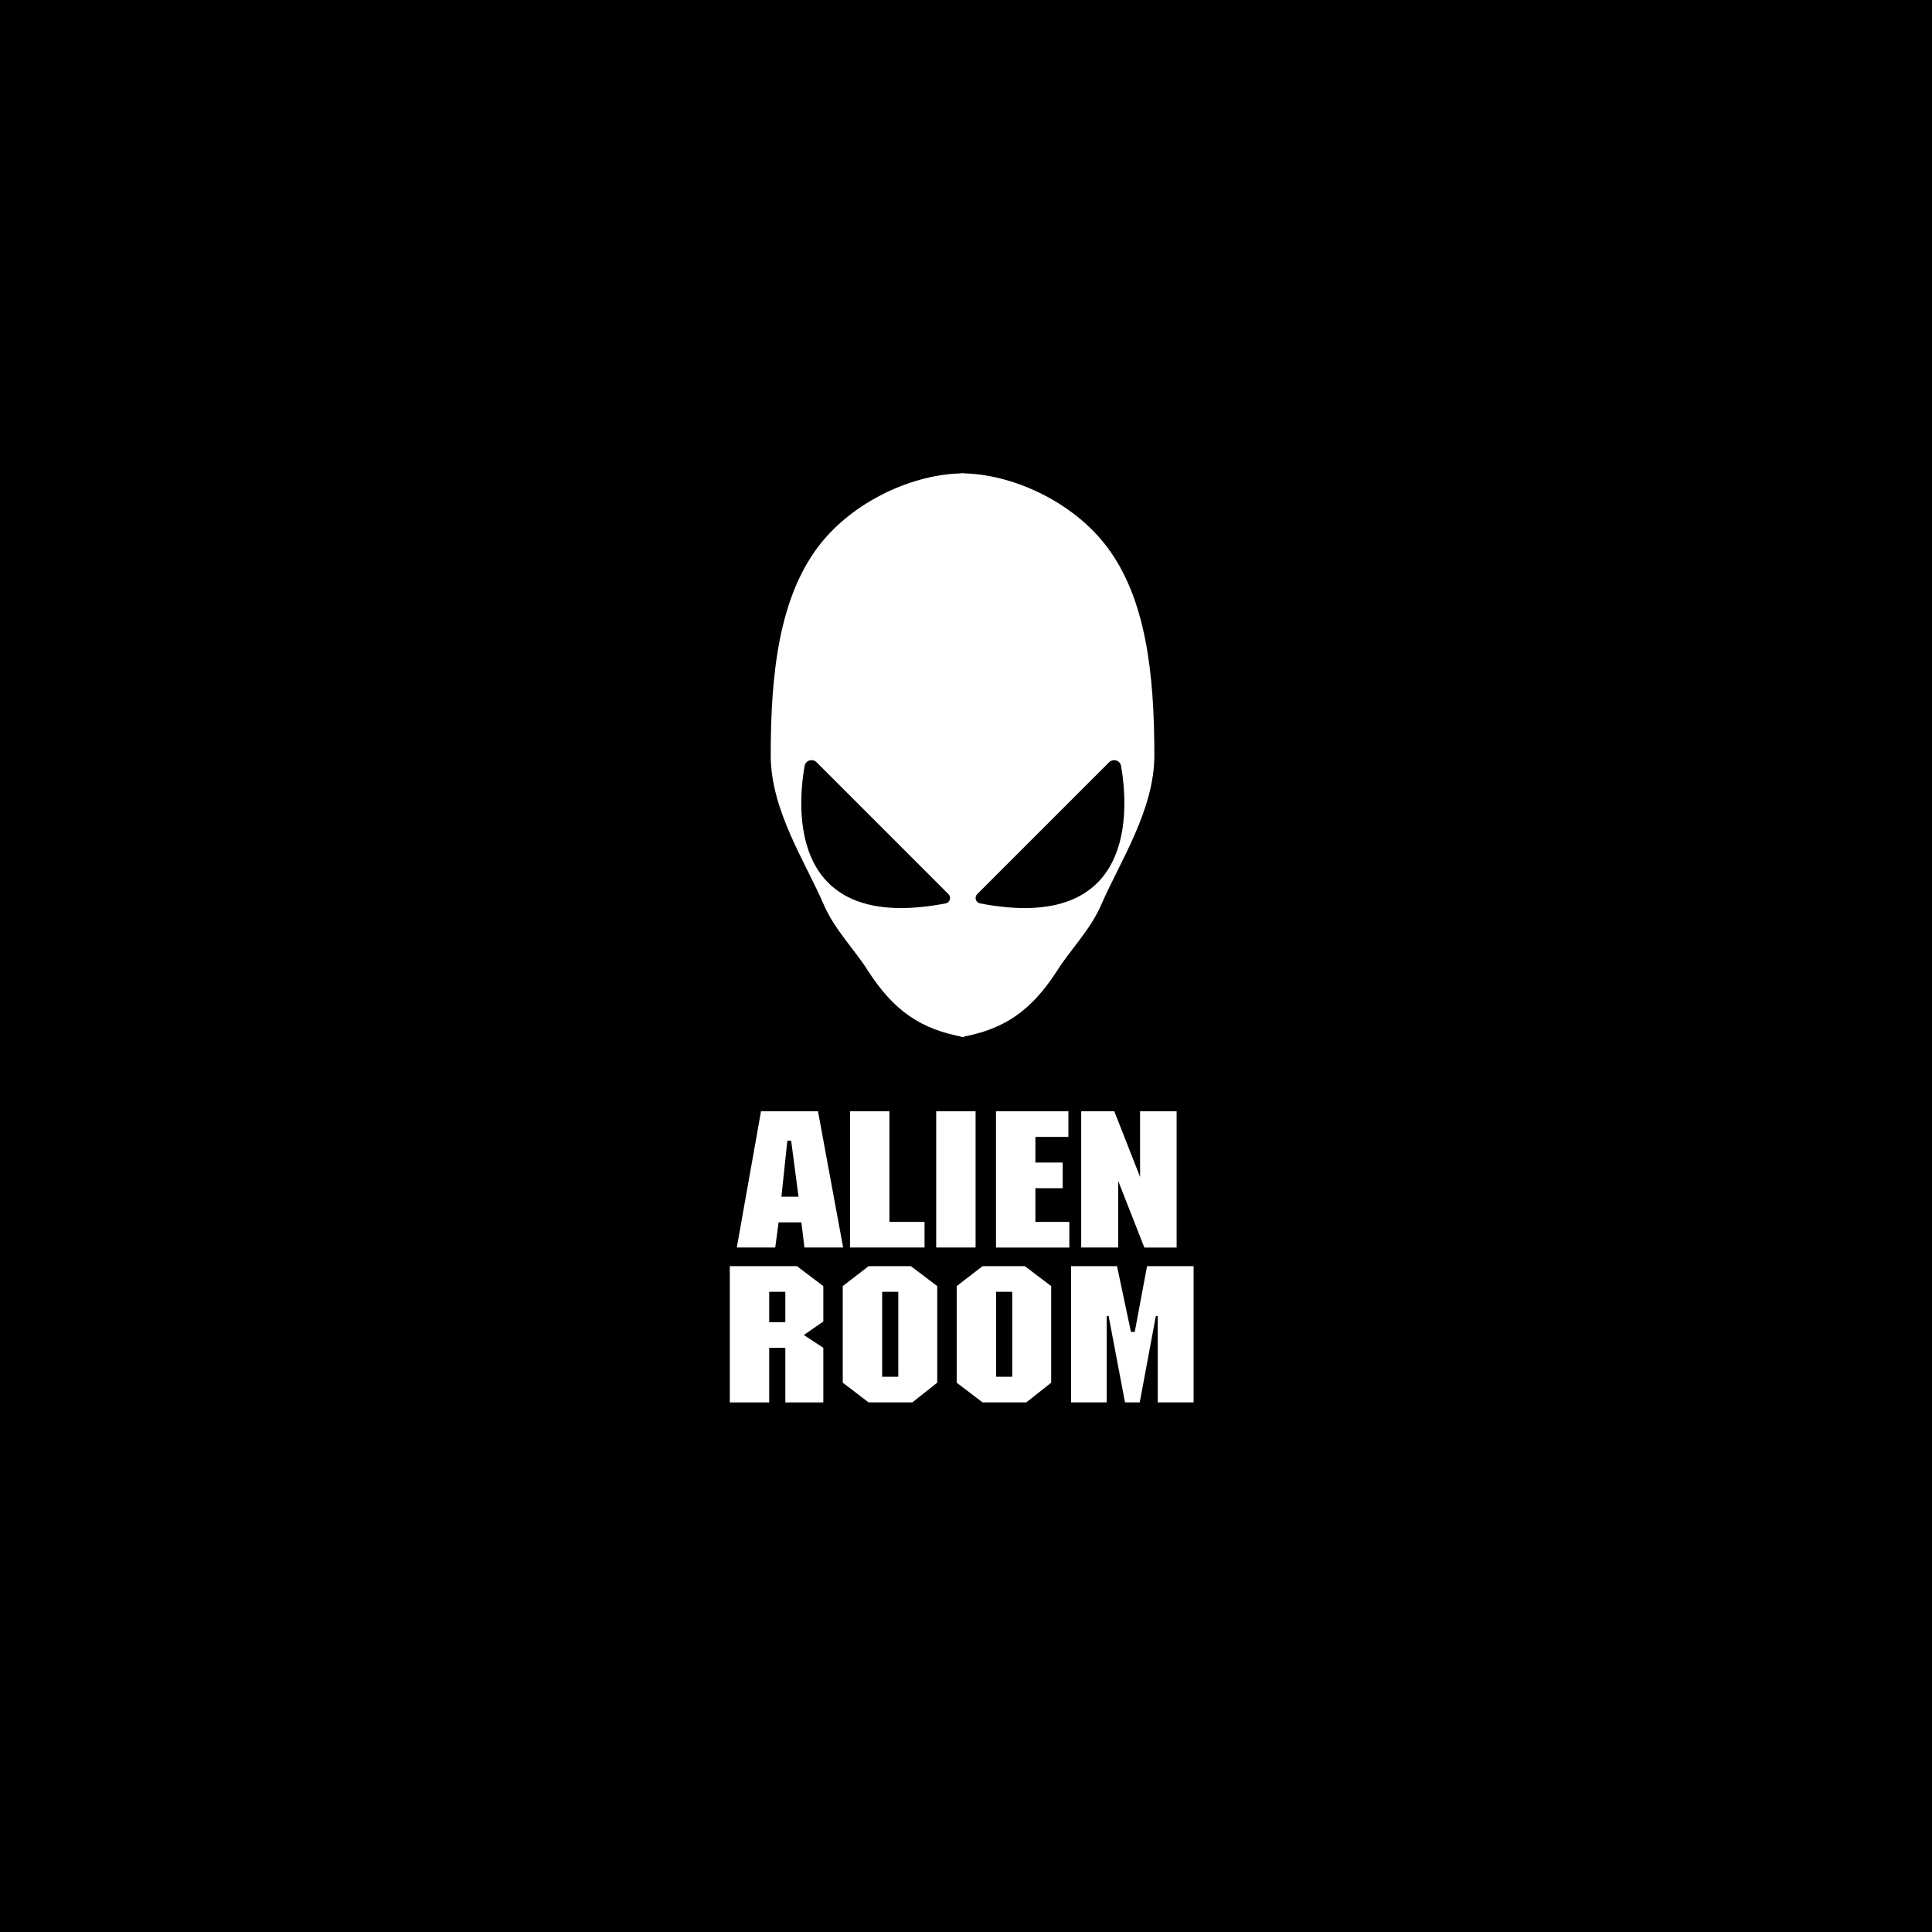 <?xml version="1.0" encoding="utf-8"?>
<!-- Generator: Adobe Illustrator 23.0.2, SVG Export Plug-In . SVG Version: 6.00 Build 0)  -->
<svg version="1.1" id="Layer_1" xmlns="http://www.w3.org/2000/svg" xmlns:xlink="http://www.w3.org/1999/xlink" x="0px" y="0px"
	 viewBox="0 0 1000 1000" style="enable-background:new 0 0 1000 1000;" xml:space="preserve">
<style type="text/css">
	.st0{fill-rule:evenodd;clip-rule:evenodd;}
	.st1{fill-rule:evenodd;clip-rule:evenodd;fill:#FFFFFF;}
	.st2{fill:#FFFFFF;}
</style>
<rect class="st0" width="1000" height="1000"/>
<path d="M639.35,734.75c0,6.57-7.88,11.9-17.59,11.9H373.25c-9.72,0-17.59-5.33-17.59-11.9V566.72c0-6.57,7.87-11.89,17.59-11.89
	h248.51c9.71,0,17.59,5.32,17.59,11.89V734.75z"/>
<g>
	<path class="st1" d="M499.06,536.82c-22.07-3.92-36.42-13.26-50.34-35.2c-6.06-9.55-16.89-20.75-22.26-33.21
		c-9.68-22.45-27.54-49.02-27.54-77.5c0-42.75,4.45-81.21,24.55-107.9C441.27,259.4,473.1,245,499.06,245"/>
	<path class="st1" d="M497.35,536.82c22.07-3.92,36.42-13.26,50.34-35.2c6.06-9.55,16.89-20.75,22.26-33.21
		c9.68-22.45,27.54-49.02,27.54-77.5c0-42.75-4.45-81.21-24.55-107.9C555.14,259.4,523.31,245,497.35,245"/>
</g>
<path class="st0" d="M505.8,462.81l68.28-68.28c2.09-2.09,5.69-0.97,6.19,1.94c3.74,21.59,8.65,86.84-73,71.13
	C505.05,467.18,504.2,464.42,505.8,462.81z"/>
<path class="st0" d="M490.92,462.81l-68.28-68.28c-2.09-2.09-5.69-0.97-6.19,1.94c-3.74,21.59-8.65,86.84,73,71.13
	C491.68,467.18,492.53,464.42,490.92,462.81z"/>
<g>
	<path class="st2" d="M414.78,632.69h-11.79l-1.72,13.02h-19.9l12.53-70.52h29.49l13.02,70.52h-20.03L414.78,632.69z M407.53,590.42
		l-3.07,28.99h8.85l-3.81-28.99H407.53z"/>
	<path class="st2" d="M439.97,575.19h20.39v57.25h18.18v13.27h-38.58V575.19z"/>
	<path class="st2" d="M484.57,575.19h20.39v70.52h-20.39V575.19z"/>
	<path class="st2" d="M515.52,575.19H553v13.27h-17.08v13.27h14.13v13.27h-14.13v17.45h17.57v13.27h-37.96V575.19z"/>
	<path class="st2" d="M578.8,611.31v34.4h-19.17v-70.52l17.12-0.01l13.35,33.99v-33.97h18.92v70.52h-16.71L578.8,611.31z"/>
</g>
<g>
	<path class="st2" d="M406.48,697.63h-8.35v28.26h-20.39v-70.52h34.77l13.64,10.32v18.31l-10.08,7l10.08,6.63v28.26h-19.66V697.63z
		 M406.48,668.63h-8.35v15.73h8.35V668.63z"/>
	<path class="st2" d="M449.6,655.36h21.87l13.64,10.32v50l-12.9,10.2H449.6l-13.39-10.2v-50L449.6,655.36z M456.61,668.63v43.98
		h8.35v-43.98H456.61z"/>
	<path class="st2" d="M508.58,655.36h21.87l13.64,10.32v50l-12.9,10.2h-22.61l-13.39-10.2v-50L508.58,655.36z M515.58,668.63v43.98
		h8.35v-43.98H515.58z"/>
	<path class="st2" d="M587.35,689.4l6.36-34.04h24.09v70.52h-18.55v-44.72h-0.98l-8.35,44.72h-7.62l-8.48-44.72h-0.98v44.72H554.4
		v-70.52h23.77l7.2,34.03L587.35,689.4z"/>
</g>
</svg>
